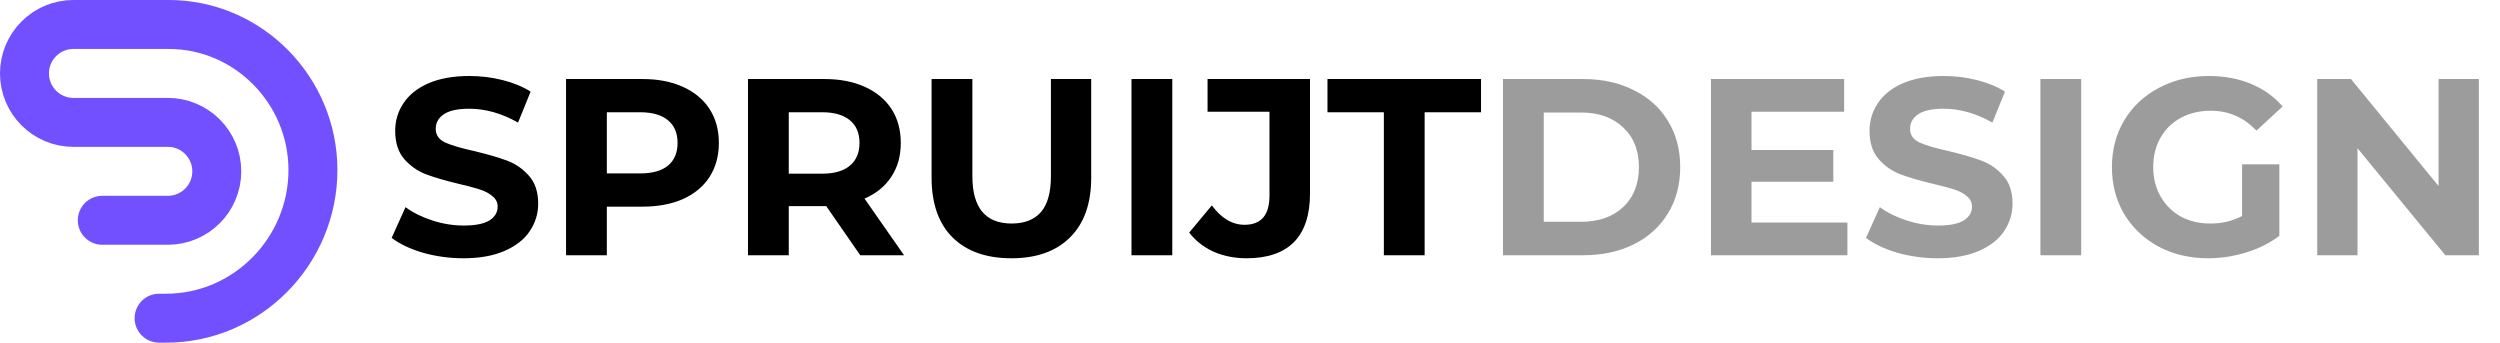 <svg width="715" height="98" viewBox="0 0 715 98" fill="none" xmlns="http://www.w3.org/2000/svg">
<path d="M132.536 73.864C128.552 73.864 124.688 73.336 120.944 72.28C117.248 71.176 114.272 69.76 112.016 68.032L115.976 59.248C118.136 60.832 120.704 62.104 123.68 63.064C126.656 64.024 129.632 64.504 132.608 64.504C135.92 64.504 138.368 64.024 139.952 63.064C141.536 62.056 142.328 60.736 142.328 59.104C142.328 57.904 141.848 56.92 140.888 56.152C139.976 55.336 138.776 54.688 137.288 54.208C135.848 53.728 133.88 53.2 131.384 52.624C127.544 51.712 124.4 50.8 121.952 49.888C119.504 48.976 117.392 47.512 115.616 45.496C113.888 43.48 113.024 40.792 113.024 37.432C113.024 34.504 113.816 31.864 115.4 29.512C116.984 27.112 119.36 25.216 122.528 23.824C125.744 22.432 129.656 21.736 134.264 21.736C137.48 21.736 140.624 22.12 143.696 22.888C146.768 23.656 149.456 24.76 151.76 26.2L148.16 35.056C143.504 32.416 138.848 31.096 134.192 31.096C130.928 31.096 128.504 31.624 126.92 32.68C125.384 33.736 124.616 35.128 124.616 36.856C124.616 38.584 125.504 39.88 127.28 40.744C129.104 41.56 131.864 42.376 135.56 43.192C139.4 44.104 142.544 45.016 144.992 45.928C147.44 46.84 149.528 48.28 151.256 50.248C153.032 52.216 153.92 54.88 153.92 58.24C153.92 61.12 153.104 63.76 151.472 66.16C149.888 68.512 147.488 70.384 144.272 71.776C141.056 73.168 137.144 73.864 132.536 73.864ZM183.706 22.6C188.17 22.6 192.034 23.344 195.298 24.832C198.61 26.32 201.154 28.432 202.93 31.168C204.706 33.904 205.594 37.144 205.594 40.888C205.594 44.584 204.706 47.824 202.93 50.608C201.154 53.344 198.61 55.456 195.298 56.944C192.034 58.384 188.17 59.104 183.706 59.104H173.554V73H161.89V22.6H183.706ZM183.058 49.6C186.562 49.6 189.226 48.856 191.05 47.368C192.874 45.832 193.786 43.672 193.786 40.888C193.786 38.056 192.874 35.896 191.05 34.408C189.226 32.872 186.562 32.104 183.058 32.104H173.554V49.6H183.058ZM246.033 73L236.313 58.96H235.737H225.585V73H213.921V22.6H235.737C240.201 22.6 244.065 23.344 247.329 24.832C250.641 26.32 253.185 28.432 254.961 31.168C256.737 33.904 257.625 37.144 257.625 40.888C257.625 44.632 256.713 47.872 254.889 50.608C253.113 53.296 250.569 55.36 247.257 56.8L258.561 73H246.033ZM245.817 40.888C245.817 38.056 244.905 35.896 243.081 34.408C241.257 32.872 238.593 32.104 235.089 32.104H225.585V49.672H235.089C238.593 49.672 241.257 48.904 243.081 47.368C244.905 45.832 245.817 43.672 245.817 40.888ZM289.259 73.864C282.059 73.864 276.443 71.872 272.411 67.888C268.427 63.904 266.435 58.216 266.435 50.824V22.6H278.099V50.392C278.099 59.416 281.843 63.928 289.331 63.928C292.979 63.928 295.763 62.848 297.683 60.688C299.603 58.48 300.563 55.048 300.563 50.392V22.6H312.083V50.824C312.083 58.216 310.067 63.904 306.035 67.888C302.051 71.872 296.459 73.864 289.259 73.864ZM323.609 22.6H335.273V73H323.609V22.6ZM356.522 73.864C353.114 73.864 349.97 73.24 347.09 71.992C344.258 70.696 341.93 68.872 340.106 66.52L346.586 58.744C349.322 62.44 352.442 64.288 355.946 64.288C360.698 64.288 363.074 61.504 363.074 55.936V31.96H345.362V22.6H374.666V55.288C374.666 61.48 373.13 66.136 370.058 69.256C366.986 72.328 362.474 73.864 356.522 73.864ZM395.783 32.104H379.655V22.6H423.575V32.104H407.447V73H395.783V32.104Z" fill="black"/>
<path d="M429.851 22.6H452.747C458.219 22.6 463.043 23.656 467.219 25.768C471.443 27.832 474.707 30.76 477.011 34.552C479.363 38.344 480.539 42.76 480.539 47.8C480.539 52.84 479.363 57.256 477.011 61.048C474.707 64.84 471.443 67.792 467.219 69.904C463.043 71.968 458.219 73 452.747 73H429.851V22.6ZM452.171 63.424C457.211 63.424 461.219 62.032 464.195 59.248C467.219 56.416 468.731 52.6 468.731 47.8C468.731 43 467.219 39.208 464.195 36.424C461.219 33.592 457.211 32.176 452.171 32.176H441.515V63.424H452.171ZM528.359 63.64V73H489.335V22.6H527.423V31.96H500.927V42.904H524.327V51.976H500.927V63.64H528.359ZM554.2 73.864C550.216 73.864 546.352 73.336 542.608 72.28C538.912 71.176 535.936 69.76 533.68 68.032L537.64 59.248C539.8 60.832 542.368 62.104 545.344 63.064C548.32 64.024 551.296 64.504 554.272 64.504C557.584 64.504 560.032 64.024 561.616 63.064C563.2 62.056 563.992 60.736 563.992 59.104C563.992 57.904 563.512 56.92 562.552 56.152C561.64 55.336 560.44 54.688 558.952 54.208C557.512 53.728 555.544 53.2 553.048 52.624C549.208 51.712 546.064 50.8 543.616 49.888C541.168 48.976 539.056 47.512 537.28 45.496C535.552 43.48 534.688 40.792 534.688 37.432C534.688 34.504 535.48 31.864 537.064 29.512C538.648 27.112 541.024 25.216 544.192 23.824C547.408 22.432 551.32 21.736 555.928 21.736C559.144 21.736 562.288 22.12 565.36 22.888C568.432 23.656 571.12 24.76 573.424 26.2L569.824 35.056C565.168 32.416 560.512 31.096 555.856 31.096C552.592 31.096 550.168 31.624 548.584 32.68C547.048 33.736 546.28 35.128 546.28 36.856C546.28 38.584 547.168 39.88 548.944 40.744C550.768 41.56 553.528 42.376 557.224 43.192C561.064 44.104 564.208 45.016 566.656 45.928C569.104 46.84 571.192 48.28 572.92 50.248C574.696 52.216 575.584 54.88 575.584 58.24C575.584 61.12 574.768 63.76 573.136 66.16C571.552 68.512 569.152 70.384 565.936 71.776C562.72 73.168 558.808 73.864 554.2 73.864ZM583.554 22.6H595.218V73H583.554V22.6ZM641.235 47.008H651.891V67.456C649.155 69.52 645.987 71.104 642.387 72.208C638.787 73.312 635.163 73.864 631.515 73.864C626.283 73.864 621.579 72.76 617.403 70.552C613.227 68.296 609.939 65.2 607.539 61.264C605.187 57.28 604.011 52.792 604.011 47.8C604.011 42.808 605.187 38.344 607.539 34.408C609.939 30.424 613.251 27.328 617.475 25.12C621.699 22.864 626.451 21.736 631.731 21.736C636.147 21.736 640.155 22.48 643.755 23.968C647.355 25.456 650.379 27.616 652.827 30.448L645.339 37.36C641.739 33.568 637.395 31.672 632.307 31.672C629.091 31.672 626.235 32.344 623.739 33.688C621.243 35.032 619.299 36.928 617.907 39.376C616.515 41.824 615.819 44.632 615.819 47.8C615.819 50.92 616.515 53.704 617.907 56.152C619.299 58.6 621.219 60.52 623.667 61.912C626.163 63.256 628.995 63.928 632.163 63.928C635.523 63.928 638.547 63.208 641.235 61.768V47.008ZM708.95 22.6V73H699.374L674.246 42.4V73H662.726V22.6H672.374L697.43 53.2V22.6H708.95Z" fill="#9C9C9C"/>
<path d="M45.5 91H47.5C70.696 91 89.5 71.818 89.5 48.622V48.622C89.5 25.84 71.032 7 48.25 7H21C13.268 7 7 13.268 7 21V21C7 28.732 13.268 35 21 35H48C55.732 35 62 41.268 62 49V49C62 56.732 55.732 63 48 63H29.25" stroke="#724FFF" stroke-width="14" stroke-linecap="round" stroke-linejoin="round"/>
</svg>
